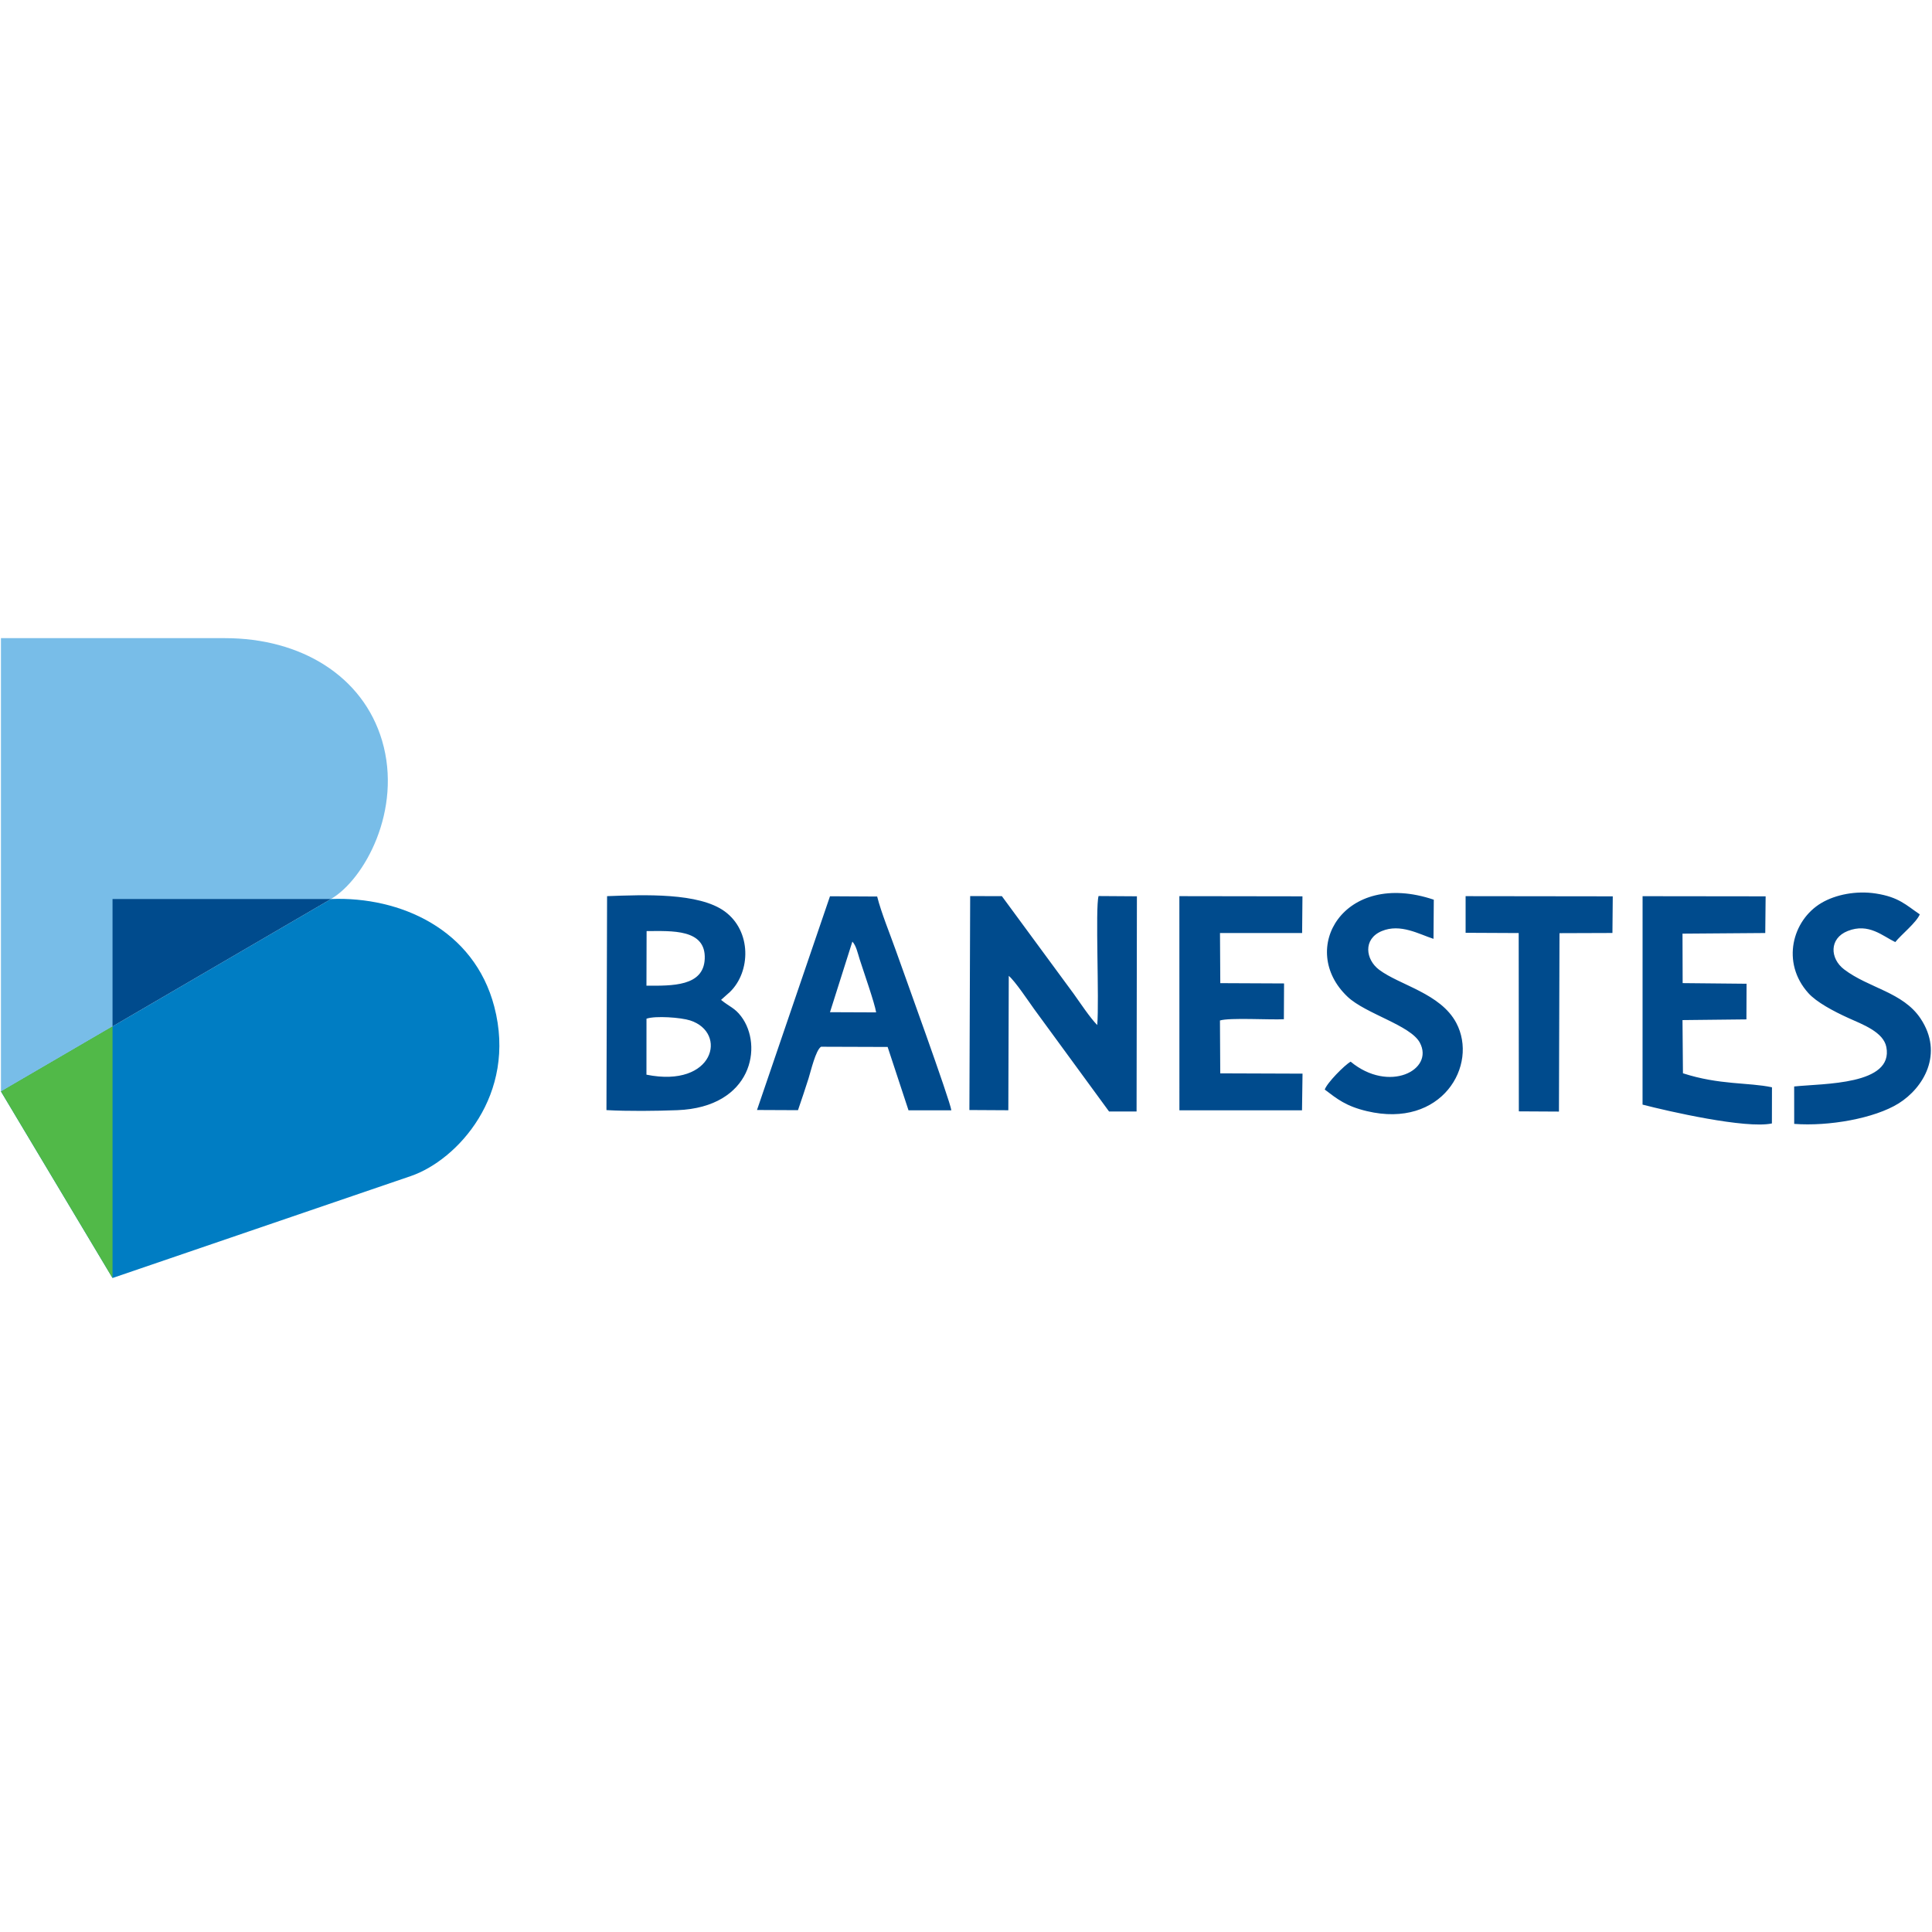 <?xml version="1.0" encoding="UTF-8" standalone="no"?>
<svg
   version="1.1"
   id="svg2"
   x="0"
   y="0"
   viewBox="0 0 2500 2500"
   xml:space="preserve"
   sodipodi:docname="banestes-nome.svg"
   width="2500"
   height="2500"
   inkscape:version="1.2.2 (732a01da63, 2022-12-09)"
   xmlns:inkscape="http://www.inkscape.org/namespaces/inkscape"
   xmlns:sodipodi="http://sodipodi.sourceforge.net/DTD/sodipodi-0.dtd"
   xmlns="http://www.w3.org/2000/svg"
   xmlns:svg="http://www.w3.org/2000/svg"><defs
     id="defs14" /><sodipodi:namedview
     id="namedview12"
     pagecolor="#505050"
     bordercolor="#eeeeee"
     borderopacity="1"
     inkscape:showpageshadow="0"
     inkscape:pageopacity="0"
     inkscape:pagecheckerboard="0"
     inkscape:deskcolor="#505050"
     showgrid="false"
     inkscape:zoom="0.15325"
     inkscape:cx="965.74225"
     inkscape:cy="1442.0881"
     inkscape:window-width="1920"
     inkscape:window-height="1009"
     inkscape:window-x="-8"
     inkscape:window-y="-8"
     inkscape:window-maximized="1"
     inkscape:current-layer="svg2" /><style
     id="style2">.st2{fill-rule:evenodd;clip-rule:evenodd;fill:#004b8d}</style><g
     id="Layer1000"
     transform="matrix(0.477,0,0,-0.477,714.677,1506.015)"><path
       id="path2"
       d="m -600.6,718.4 -895.1,-521.9 302.7,-506.2 809,276.5 C -257.9,9.9 -94.8,187 -157.4,426.5 -212,635.7 -412.1,725.9 -600.6,718.4 Z"
       style="clip-rule:evenodd;fill:#007dc3;fill-rule:evenodd" /><path
       id="path4"
       d="m -600.6,718.4 -895.1,-521.9 v 1229.6 h 608 c 204.9,0 373.8,-102 425.9,-278 55.6,-188.2 -48,-376.8 -138.8,-429.7 z"
       style="clip-rule:evenodd;fill:#78bde8;fill-rule:evenodd" /><path
       id="path6"
       class="st2"
       d="m 146.9,145.8 c 57.9,-3.3 134.8,-2.4 192.3,-0.2 203.3,7.9 233.4,175.1 173,254.6 -17.7,23.3 -30.8,25.3 -54.4,44.6 l 24.1,21.5 c 56.5,54.7 59.2,164.9 -14.1,218.5 -70.1,51.3 -218.4,45.2 -319.2,41.4 z m 984.6,0.2 105.6,-0.6 1.2,364.6 c 17.4,-14.7 52.4,-67.3 69,-90.4 l 203,-277.5 74.7,-0.1 0.9,583.8 -104,0.7 c -9.3,-32.4 2.2,-281.4 -3.6,-350 -19.8,20.1 -46.2,60.2 -63.8,84.7 l -194.9,265 -86,0.2 z m -576.2,0.1 111.2,-0.5 c 9.9,28.6 19.7,58.2 28.7,86.4 6.1,19.2 19.3,76.7 33.9,85.7 l 180.6,-0.6 56.6,-171.8 h 116.2 c -2.9,25.3 -130.8,377.6 -150.4,433.1 -16,45.3 -39.7,102.6 -50.8,146.8 l -128,0.7 z m 2402.3,14.6 c 69.3,-18 280.1,-66.2 350.9,-51.1 l 0.2,98.1 c -64.1,13.6 -142.4,5.9 -241.5,38 l -1.2,144.3 173.4,1.9 0.4,96.7 -173.4,1.7 -0.4,134.2 224.5,1.7 1,99.5 -333.8,0.4 z M 1701.2,145.3 h 332.6 l 1.4,99.4 -223.2,0.8 -0.8,143.4 c 25.6,8.2 136.3,1.4 173.4,3.4 l 0.5,97.1 -173,0.8 -0.8,136 h 222.8 l 0.9,99.5 -333.9,0.5 z m 1667.7,64.6 0.1,-101.5 c 93,-7.1 217.8,14.6 283.5,55.7 67.3,42.1 122.8,134.7 59.3,230.1 -47.8,71.8 -140.6,82.4 -207.5,133.4 -38.5,29.4 -40.9,84 9.9,104.1 57.1,22.6 94.9,-14 129,-30.1 16.1,20.2 57,52.6 66.5,75.2 -37.2,25.1 -56.6,46.9 -119.5,56.6 -52.8,8.1 -108.9,-2.8 -147.6,-25.8 -78.9,-46.9 -109.4,-161.8 -35.3,-244.3 22.2,-24.7 68.1,-49.3 109,-67.8 37.7,-17.1 94.8,-37.7 102.7,-78.7 19.8,-103.2 -169.5,-98.5 -250.1,-106.9 z m -1203.2,67.3 c -16.6,-9.3 -64.3,-57.7 -70.2,-75.7 34,-25.8 57.7,-45.1 114.3,-58.5 203.2,-48.3 303.3,124.4 242.5,239.3 -42.6,80.3 -153.3,102.2 -209.2,144.2 -37.1,27.8 -44.3,83.6 7.1,105 50.7,21.1 101.3,-8.6 140.3,-21.1 l 0.8,106.2 c -245,82.5 -369.8,-135.1 -233.8,-263.4 49,-46.2 170.7,-77.3 195.9,-124.4 39.8,-74.1 -83.6,-137.8 -187.7,-51.6 z m 311.9,349.6 144,-0.7 0.4,-483.7 108.8,-0.6 1.5,484 143.6,0.5 0.9,99.4 -399.2,0.5 z M 255.4,241.9 c 183.7,-37 221,114 118.7,147.1 -25,8.1 -94,13.2 -118.6,4.8 z m 0,241.4 c 70,-0.3 154.8,-2.1 158.1,72.7 3.6,82 -89.9,75.6 -157.7,75.4 z m 497.9,-71.9 125.2,-0.5 c -4.1,25.7 -33.4,108.7 -44.4,143.1 -5.6,17.4 -9.6,37.9 -20.1,48.9 z" /><path
       id="path8"
       d="M -1193,-309.8 V 718.4 h 592.4"
       style="fill:none" /><path
       id="path10"
       d="M -1193,-309.8 V 373 l -302.7,-176.5 z"
       style="clip-rule:evenodd;fill:#51b948;fill-rule:evenodd" /><path
       id="path12"
       class="st2"
       d="m -1193,373 592.4,345.4 H -1193 Z" /></g></svg>
